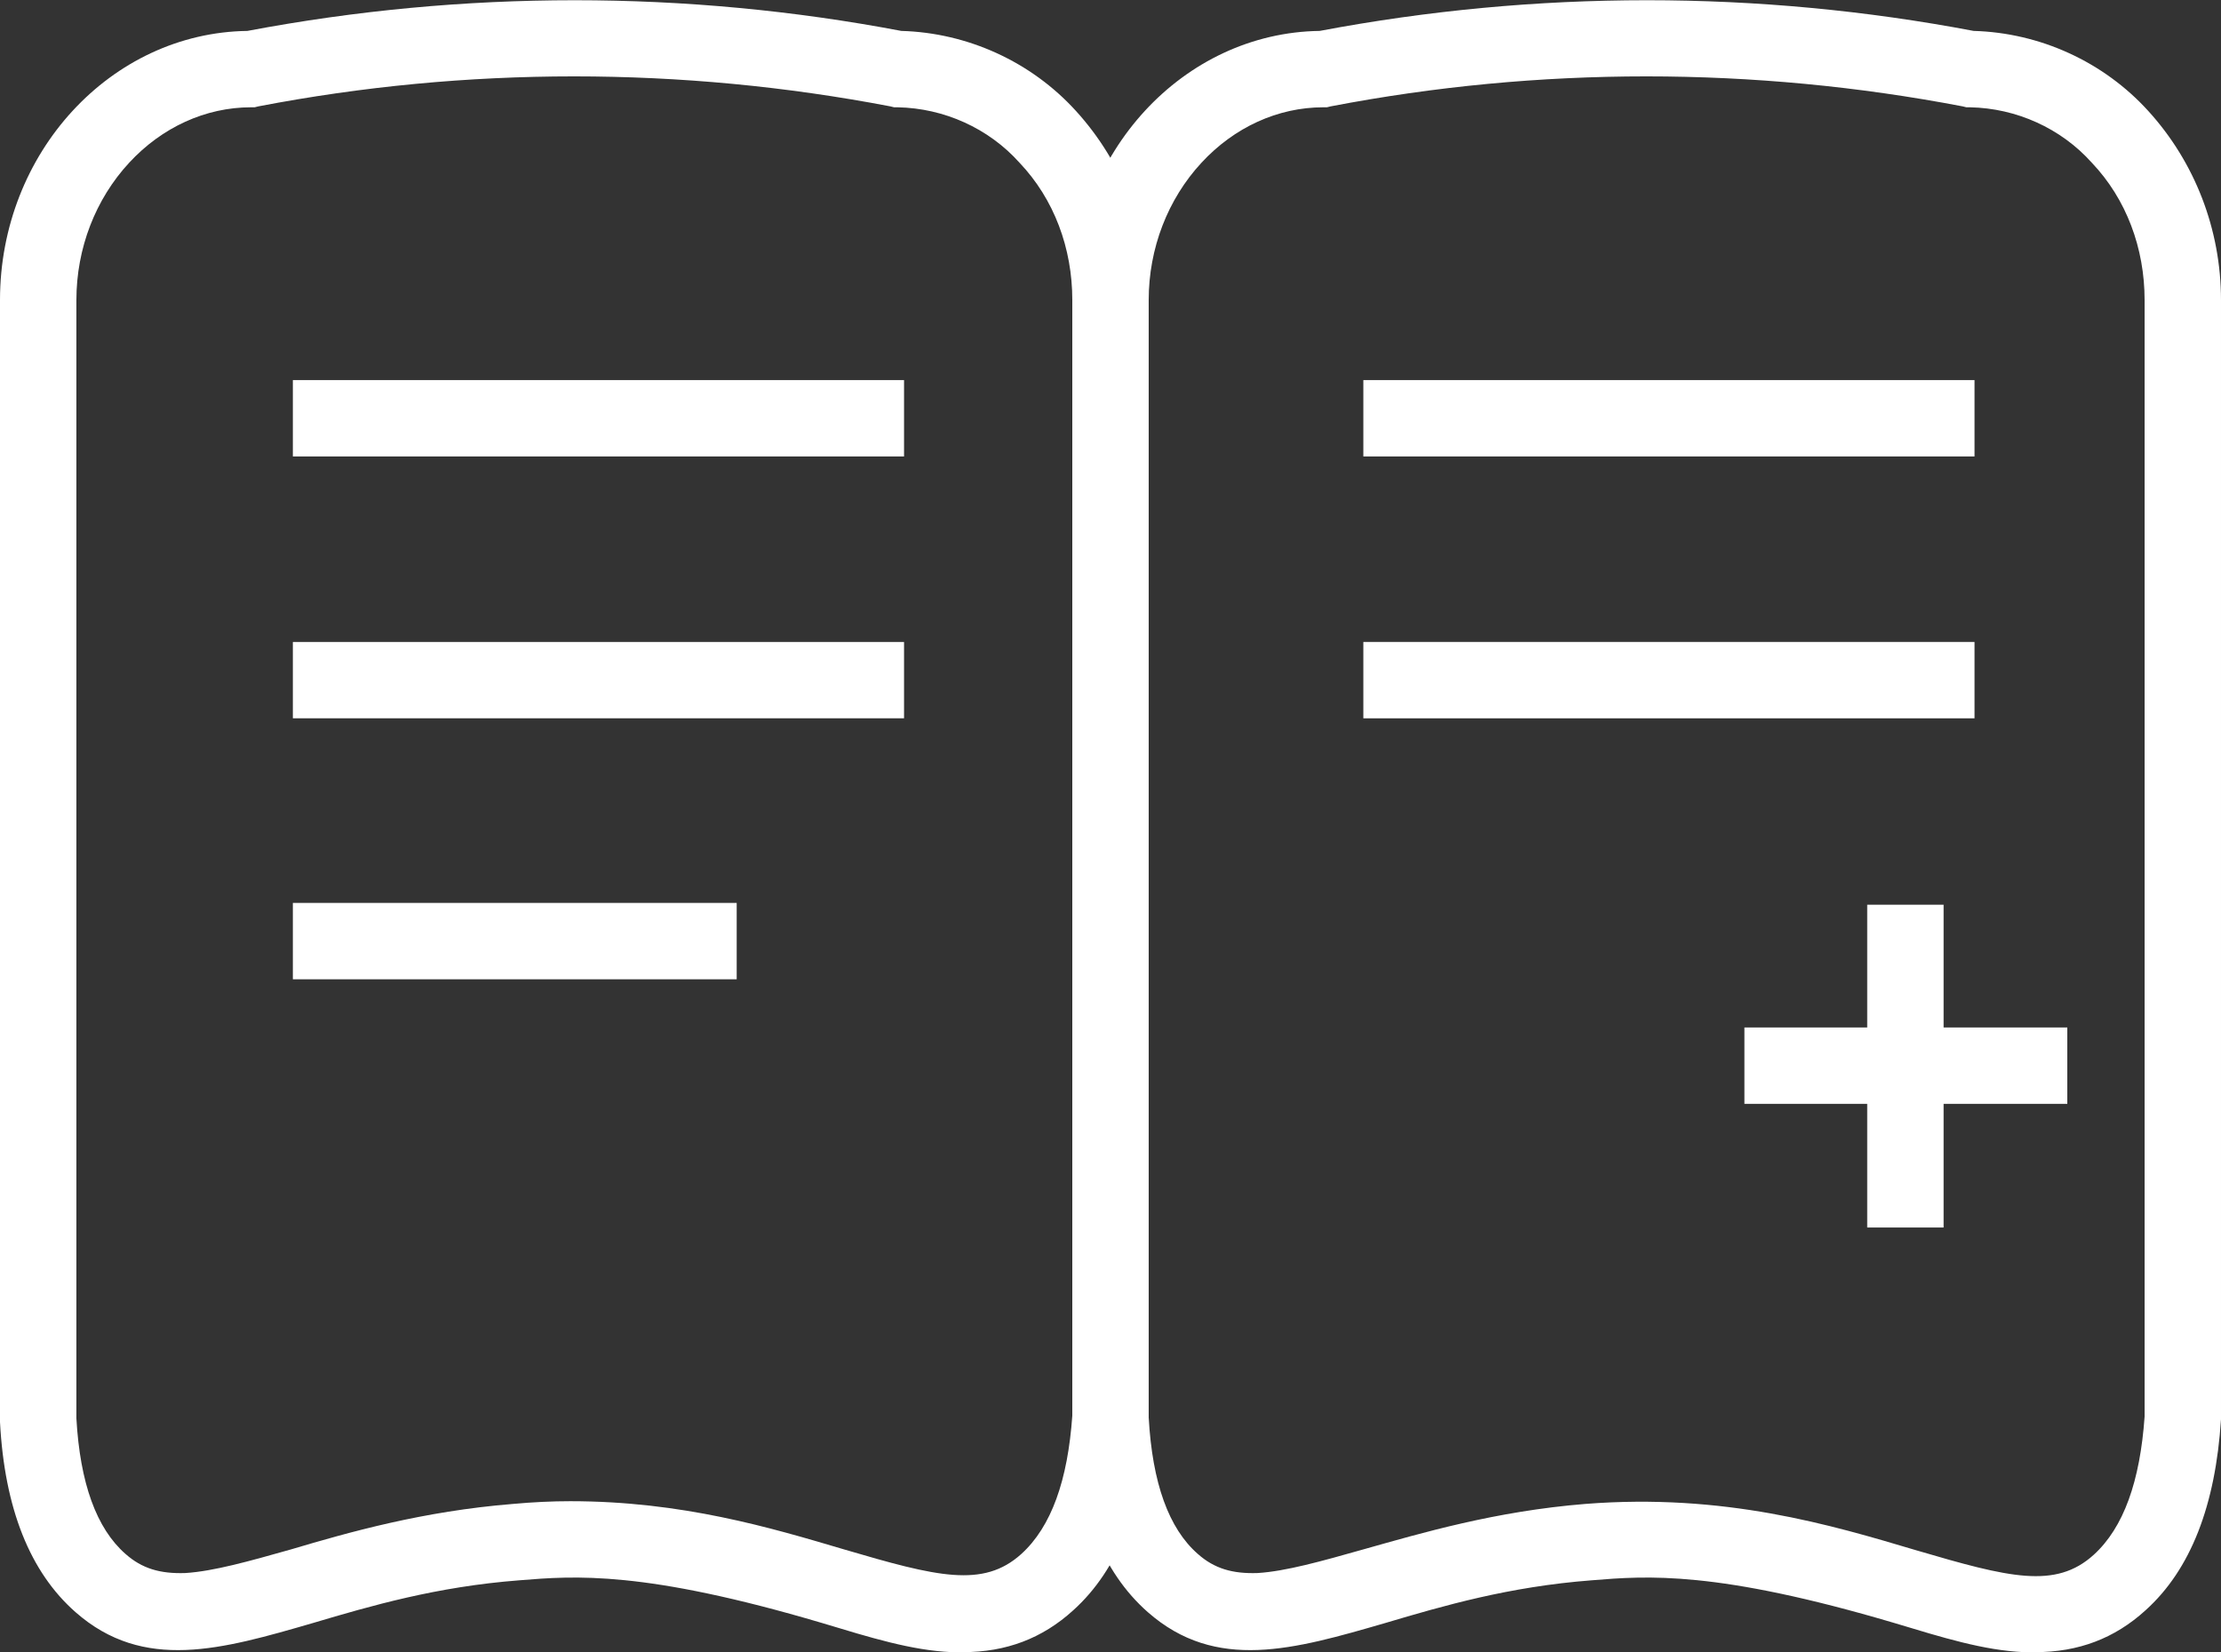 <?xml version="1.0" encoding="utf-8"?>
<!-- Generator: Adobe Illustrator 24.0.1, SVG Export Plug-In . SVG Version: 6.00 Build 0)  -->
<svg version="1.1" id="图层_1" xmlns="http://www.w3.org/2000/svg" xmlns:xlink="http://www.w3.org/1999/xlink" x="0px" y="0px"
	 viewBox="0 0 244.2 181.7" style="enable-background:new 0 0 244.2 181.7;" xml:space="preserve">
<rect x="0" y="0" width="244.2" height="181.7" fill="#333333" stroke="none"/>
<style type="text/css">
	.st0{fill:#FFFFFF;}
</style>
<path class="st0" d="M105.9,181.7c-0.4,0-0.9,0-1.3,0c-4.4-0.2-8.9-1.6-14.2-3.2c-19.6-5.8-27.2-5.2-33.3-4.7
	c-9.1,0.7-16.3,2.8-22.7,4.7c-10,2.9-18.6,5.4-26.1-1.2c-5-4.4-7.8-11.4-8.3-20.9V33C0,16.8,12.2,3.6,27.2,3.4
	c23.8-4.5,48.2-4.5,71.9,0c7.3,0.2,14.3,3.4,19.2,8.8c5.1,5.6,8,13,8,20.8v123.1c-0.6,9.4-3.3,16.5-8.3,21
	C114.6,180.2,110.6,181.7,105.9,181.7z M62.7,165.1c12.3,0,22,2.9,30.1,5.3c10.2,3,15.3,4.3,19.5,0.5c3.3-3,5.1-8.1,5.6-15.2V33
	c0-5.7-2-11.1-5.8-15.1c-3.4-3.8-8.3-6-13.4-6.1h-0.4l-0.4-0.1c-23-4.4-46.6-4.4-69.5,0L28,11.8h-0.4c-5,0-9.8,2.2-13.4,6.1
	c-3.7,4-5.8,9.4-5.8,15.1v123c0.4,7.1,2.2,12.1,5.4,14.9c1.8,1.6,3.8,2.2,6.6,2.1c3.1-0.2,7-1.3,11.6-2.6c6.4-1.9,14.5-4.2,24.4-5
	C58.6,165.2,60.7,165.1,62.7,165.1z"/>
<path class="st0" d="M223.8,181.7c-0.4,0-0.9,0-1.3,0c-4.4-0.2-8.9-1.6-14.2-3.2c-19.6-5.8-27.2-5.2-33.3-4.7
	c-9.1,0.7-16.3,2.8-22.7,4.7c-10,2.9-18.6,5.4-26.1-1.2c-5-4.4-7.8-11.4-8.3-20.9l8.4-0.5c0.4,7.2,2.2,12.2,5.4,15
	c1.8,1.6,3.8,2.2,6.6,2.1c3.1-0.2,7-1.3,11.6-2.6c6.4-1.8,14.5-4.2,24.4-5c15.3-1.2,27,2.3,36.4,5.1c10.2,3,15.3,4.3,19.5,0.5
	c3.3-3,5.1-8.1,5.6-15.2V33c0-5.7-2-11.1-5.8-15.1c-3.4-3.8-8.3-6-13.4-6.1h-0.4l-0.4-0.1c-23-4.4-46.6-4.4-69.5,0l-0.4,0.1h-0.4
	c-5,0-9.8,2.2-13.4,6.1c-3.7,4-5.8,9.4-5.8,15.1h-8.4c0-16.2,12.2-29.4,27.2-29.6c23.8-4.5,48.2-4.5,71.9,0
	c7.3,0.2,14.3,3.4,19.2,8.8c5.1,5.6,8,13,8,20.8v123.1c-0.6,9.4-3.3,16.5-8.3,21C232.5,180.2,228.5,181.7,223.8,181.7z M32.2,41.8
	h67.2v8.4H32.2V41.8z M32.2,70.6h67.2V79H32.2V70.6z M32.2,99.3H81v8.4H32.2V99.3z"/>
<path class="st0" d="M149.9,41.8h67.2v8.4h-67.2V41.8z M149.9,70.6h67.2V79h-67.2V70.6z M191.8,113h35.5v8.4h-35.5V113z"/>
<path class="st0" d="M205.3,99.5h8.4v35.5h-8.4V99.5z"/>
</svg>
